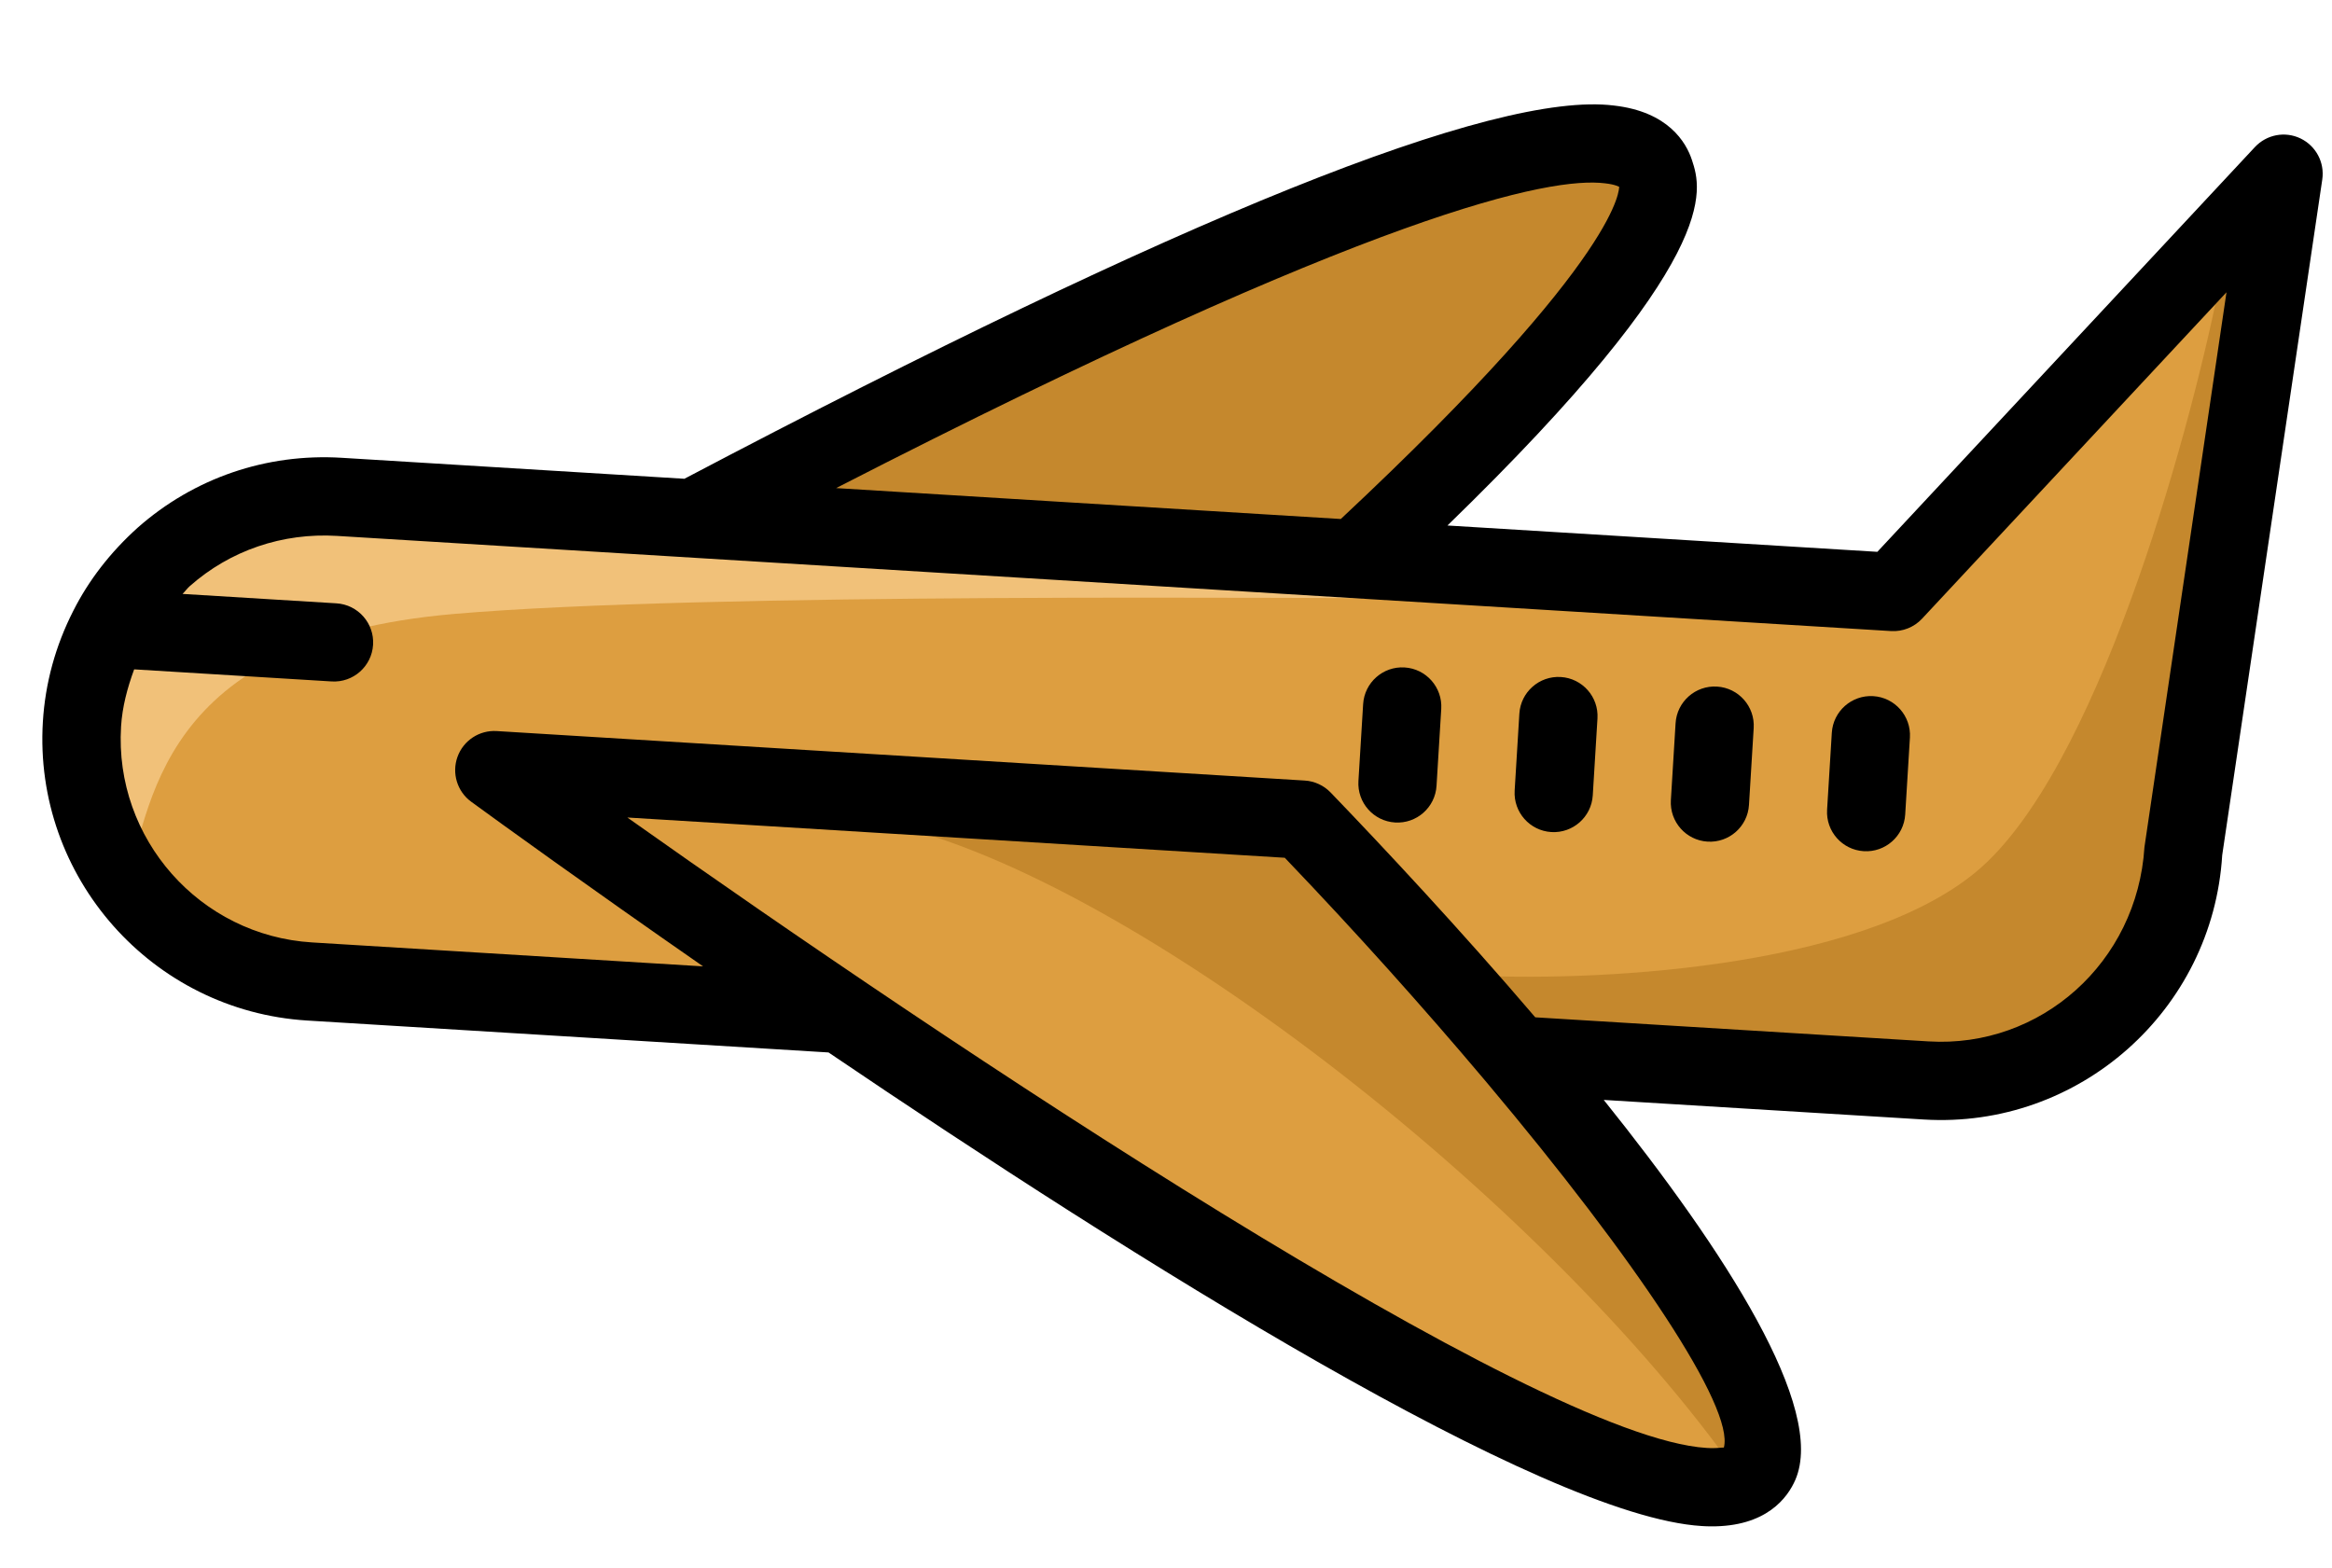 <svg width="226" height="152" viewBox="0 0 226 152" fill="none" xmlns="http://www.w3.org/2000/svg">
<path d="M8.5 75L12 61L16.5 54L31 47L71 51L148.5 15H160.5V23.5L134 51V56.5H179L191 51L219 17.5V38.5L206.5 99L194 103H148.5L172.5 136.5L169 142.5L160.5 145L93.5 107.5L79.5 99L27.5 95L8.5 83V75Z" fill="#DD9E40"/>
<path d="M131 56L76.5 48.5L106 28L157 13.5L159.5 18.5L155 28L131 56Z" fill="#C5882D"/>
<path d="M191.5 84.5C203.1 74.9 212 42.833 215 28L218 23L215 60.5L209.5 93.5L198 104L173.5 106L148 104L142 94.5C153.667 95.167 179.9 94.1 191.5 84.5Z" fill="#C5882D"/>
<path d="M168.5 143C149.7 116.2 108.5 84 84.5 79.5H122.5L137.5 89L166 126L168.5 143Z" fill="#C5882D"/>
<path d="M44 59.5C15 62 14.667 78.333 12 86.5L8.5 78.5L12 59.5L21.5 50H50.5L142.5 58C126.5 58 68.391 57.397 44 59.5Z" fill="#F1C179"/>
<path d="M13.337 51.145C18.784 46.331 25.808 43.919 33.12 44.367L66.326 46.4C114.475 21.056 144.814 8.785 156.408 10.228C161.675 10.824 163.408 13.795 163.972 15.512C164.923 18.408 167.033 24.954 140.277 50.928L181.938 53.48L218.533 14.248C219.667 13.038 221.451 12.695 222.949 13.417C224.444 14.139 225.299 15.745 225.058 17.391L215.36 82.876C214.439 97.925 201.464 109.417 186.438 108.497L155.423 106.598C167.251 121.349 176.989 136.481 173.992 143.417C173.253 145.127 171.201 147.987 165.749 147.927C165.48 147.926 165.203 147.913 164.919 147.895C149.492 146.951 109.854 122.021 80.295 101.998L29.777 98.905C14.728 97.983 3.233 84.993 4.155 69.944C4.384 66.204 5.376 62.587 7.099 59.205C8.6 56.231 10.691 53.529 13.337 51.145ZM156.928 18.12C156.924 18.12 156.604 17.884 155.544 17.766C150.307 17.114 133.505 20.379 81.031 47.304L129.94 50.299C157.771 24.266 156.825 18.122 156.928 18.12ZM165.383 140.325L165.83 140.345C166.494 140.352 166.878 140.28 167.022 140.289C167.041 140.29 167.056 140.291 167.064 140.295C168.092 136.415 158.582 122.152 144.105 104.936C143.981 104.792 143.857 104.644 143.733 104.496C137.977 97.673 131.473 90.406 124.511 83.13L60.798 79.229C91.603 101.049 148.77 139.308 165.383 140.325ZM30.245 91.335L68.136 93.655C56.792 85.776 48.334 79.647 45.668 77.702C44.308 76.711 43.767 74.937 44.335 73.354C44.907 71.766 46.455 70.748 48.135 70.851L126.45 75.647C127.397 75.704 128.291 76.12 128.952 76.803C134.095 82.148 141.466 90.023 148.786 98.593L186.901 100.927C197.753 101.592 207.125 93.287 207.825 82.092L215.775 28.326L186.267 59.964C185.495 60.79 184.393 61.228 183.265 61.159L32.661 51.937C27.373 51.614 22.294 53.35 18.393 56.804C18.132 57.039 17.936 57.316 17.69 57.559L32.603 58.472C34.692 58.6 36.284 60.4 36.156 62.489C36.028 64.582 34.228 66.17 32.139 66.042L13.002 64.87C12.341 66.668 11.849 68.508 11.732 70.411C11.063 81.282 19.366 90.669 30.245 91.335Z" fill="black"/>
<path d="M181.542 67.466C183.631 67.594 185.223 69.394 185.095 71.483L184.638 78.94C184.51 81.029 182.711 82.621 180.622 82.493C178.532 82.365 176.94 80.566 177.068 78.476L177.525 71.02C177.653 68.93 179.452 67.339 181.542 67.466Z" fill="black"/>
<path d="M166.402 66.54C168.491 66.667 170.083 68.467 169.955 70.556L169.498 78.013C169.37 80.102 167.571 81.694 165.482 81.566C163.392 81.438 161.801 79.638 161.928 77.549L162.385 70.093C162.513 68.003 164.312 66.412 166.402 66.54Z" fill="black"/>
<path d="M151.262 65.612C153.351 65.74 154.943 67.54 154.815 69.629L154.359 77.086C154.231 79.175 152.431 80.767 150.342 80.639C148.252 80.511 146.661 78.711 146.789 76.622L147.245 69.166C147.373 67.076 149.173 65.484 151.262 65.612Z" fill="black"/>
<path d="M136.122 64.685C138.211 64.813 139.803 66.613 139.675 68.702L139.218 76.159C139.091 78.248 137.291 79.84 135.202 79.712C133.112 79.584 131.521 77.784 131.649 75.695L132.105 68.239C132.233 66.149 134.033 64.557 136.122 64.685Z" fill="black"/>
</svg>
